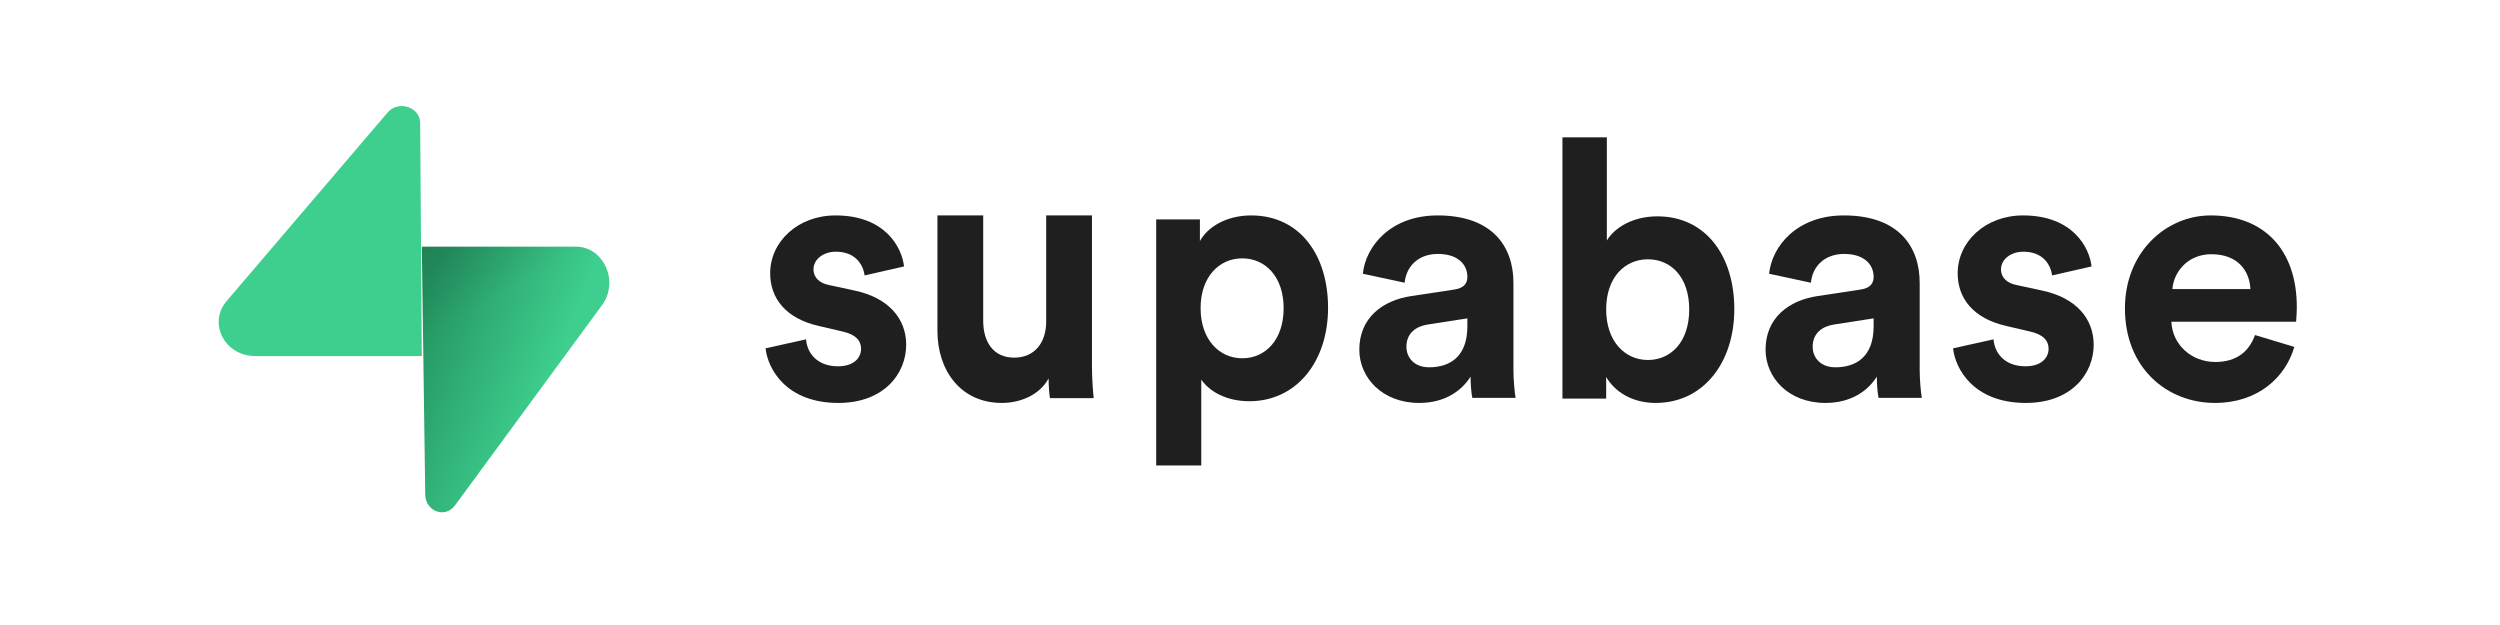<svg width="160" height="40" viewBox="0 0 160 40" fill="none" xmlns="http://www.w3.org/2000/svg">
<path d="M48.996 22.293C49.132 23.581 50.291 25.788 53.655 25.788C56.586 25.788 57.996 23.902 57.996 22.063C57.996 20.408 56.882 19.052 54.678 18.592L53.086 18.247C52.473 18.132 52.064 17.788 52.064 17.236C52.064 16.592 52.7 16.109 53.496 16.109C54.768 16.109 55.245 16.96 55.337 17.627L57.859 17.052C57.723 15.834 56.655 13.787 53.473 13.787C51.064 13.787 49.291 15.466 49.291 17.489C49.291 19.075 50.268 20.385 52.427 20.868L53.905 21.213C54.768 21.397 55.109 21.811 55.109 22.316C55.109 22.914 54.632 23.443 53.632 23.443C52.314 23.443 51.655 22.615 51.587 21.718L48.996 22.293Z" fill="#1F1F1F"/>
<path d="M67.198 25.479H69.996C69.952 25.075 69.885 24.267 69.885 23.364V13.787H66.956V20.584C66.956 21.938 66.207 22.889 64.908 22.889C63.542 22.889 62.925 21.843 62.925 20.536V13.787H59.996V21.178C59.996 23.72 61.493 25.788 64.115 25.788C65.26 25.788 66.516 25.312 67.11 24.219C67.11 24.695 67.154 25.241 67.198 25.479Z" fill="#1F1F1F"/>
<path d="M76.881 29.788V24.293C77.402 25.055 78.487 25.678 79.962 25.678C82.978 25.678 84.996 23.138 84.996 19.698C84.996 16.327 83.195 13.787 80.071 13.787C78.465 13.787 77.272 14.549 76.794 15.427V14.041H73.996V29.788H76.881ZM82.153 19.721C82.153 21.753 80.982 22.93 79.506 22.93C78.031 22.93 76.838 21.73 76.838 19.721C76.838 17.712 78.031 16.535 79.506 16.535C80.982 16.535 82.153 17.712 82.153 19.721Z" fill="#1F1F1F"/>
<path d="M86.996 22.379C86.996 24.152 88.447 25.788 90.828 25.788C92.483 25.788 93.549 25.004 94.116 24.106C94.116 24.544 94.161 25.166 94.229 25.465H96.996C96.928 25.073 96.86 24.267 96.86 23.669V18.095C96.86 15.814 95.545 13.787 92.007 13.787C89.014 13.787 87.404 15.745 87.222 17.519L89.898 18.095C89.989 17.104 90.715 16.252 92.029 16.252C93.3 16.252 93.912 16.92 93.912 17.726C93.912 18.118 93.708 18.44 93.073 18.532L90.329 18.947C88.47 19.223 86.996 20.352 86.996 22.379ZM91.463 23.507C90.488 23.507 90.011 22.862 90.011 22.194C90.011 21.319 90.624 20.881 91.395 20.766L93.912 20.375V20.881C93.912 22.885 92.733 23.507 91.463 23.507Z" fill="#1F1F1F"/>
<path d="M102.795 25.51V24.125C103.358 25.095 104.486 25.788 105.962 25.788C109 25.788 110.996 23.224 110.996 19.782C110.996 16.41 109.195 13.846 106.071 13.846C104.486 13.846 103.315 14.585 102.838 15.393V8.788H99.996V25.51H102.795ZM108.11 19.805C108.11 21.884 106.938 23.039 105.463 23.039C104.009 23.039 102.795 21.861 102.795 19.805C102.795 17.726 104.009 16.595 105.463 16.595C106.938 16.595 108.11 17.726 108.11 19.805Z" fill="#1F1F1F"/>
<path d="M112.996 22.379C112.996 24.152 114.447 25.788 116.828 25.788C118.483 25.788 119.549 25.004 120.116 24.106C120.116 24.544 120.161 25.166 120.229 25.465H122.996C122.928 25.073 122.86 24.267 122.86 23.669V18.095C122.86 15.814 121.545 13.787 118.007 13.787C115.014 13.787 113.404 15.745 113.222 17.519L115.898 18.095C115.989 17.104 116.715 16.252 118.029 16.252C119.3 16.252 119.912 16.92 119.912 17.726C119.912 18.118 119.708 18.44 119.073 18.532L116.329 18.947C114.47 19.223 112.996 20.352 112.996 22.379ZM117.463 23.507C116.488 23.507 116.011 22.862 116.011 22.194C116.011 21.319 116.624 20.881 117.395 20.766L119.912 20.375V20.881C119.912 22.885 118.733 23.507 117.463 23.507Z" fill="#1F1F1F"/>
<path d="M124.996 22.293C125.132 23.581 126.291 25.788 129.655 25.788C132.587 25.788 133.996 23.902 133.996 22.063C133.996 20.408 132.882 19.052 130.678 18.592L129.086 18.247C128.473 18.132 128.064 17.788 128.064 17.236C128.064 16.592 128.7 16.109 129.496 16.109C130.769 16.109 131.246 16.96 131.337 17.627L133.86 17.052C133.723 15.834 132.655 13.787 129.473 13.787C127.064 13.787 125.291 15.466 125.291 17.489C125.291 19.075 126.268 20.385 128.428 20.868L129.905 21.213C130.769 21.397 131.11 21.811 131.11 22.316C131.11 22.914 130.632 23.443 129.632 23.443C128.314 23.443 127.655 22.615 127.587 21.718L124.996 22.293Z" fill="#1F1F1F"/>
<path d="M139.035 18.5C139.103 17.466 139.965 16.27 141.53 16.27C143.253 16.27 143.979 17.374 144.025 18.5H139.035ZM144.32 21.443C143.957 22.454 143.186 23.167 141.779 23.167C140.282 23.167 139.035 22.086 138.967 20.592H146.95C146.95 20.546 146.996 20.086 146.996 19.65C146.996 16.017 144.932 13.787 141.484 13.787C138.627 13.787 135.996 16.132 135.996 19.742C135.996 23.558 138.695 25.788 141.757 25.788C144.501 25.788 146.27 24.155 146.837 22.201L144.32 21.443Z" fill="#1F1F1F"/>
<path d="M29.118 32.349C28.495 33.198 27.23 32.733 27.215 31.648L26.996 15.787H36.857C38.643 15.787 39.639 18.019 38.529 19.532L29.118 32.349Z" fill="url(#paint0_linear_996_241)"/>
<path d="M29.118 32.349C28.495 33.198 27.23 32.733 27.215 31.648L26.996 15.787H36.857C38.643 15.787 39.639 18.019 38.529 19.532L29.118 32.349Z" fill="url(#paint1_linear_996_241)" fill-opacity="0.2"/>
<path d="M24.807 7.2C25.49 6.401 26.874 6.839 26.89 7.86L26.996 22.788H16.337C14.381 22.788 13.291 20.688 14.507 19.264L24.807 7.2Z" fill="#3ECF8E"/>
<defs>
<linearGradient id="paint0_linear_996_241" x1="26.996" y1="19.304" x2="35.955" y2="22.779" gradientUnits="userSpaceOnUse">
<stop stop-color="#249361"/>
<stop offset="1" stop-color="#3ECF8E"/>
</linearGradient>
<linearGradient id="paint1_linear_996_241" x1="23.11" y1="13.551" x2="27.617" y2="21.395" gradientUnits="userSpaceOnUse">
<stop/>
<stop offset="1" stop-opacity="0"/>
</linearGradient>
</defs>
</svg>
